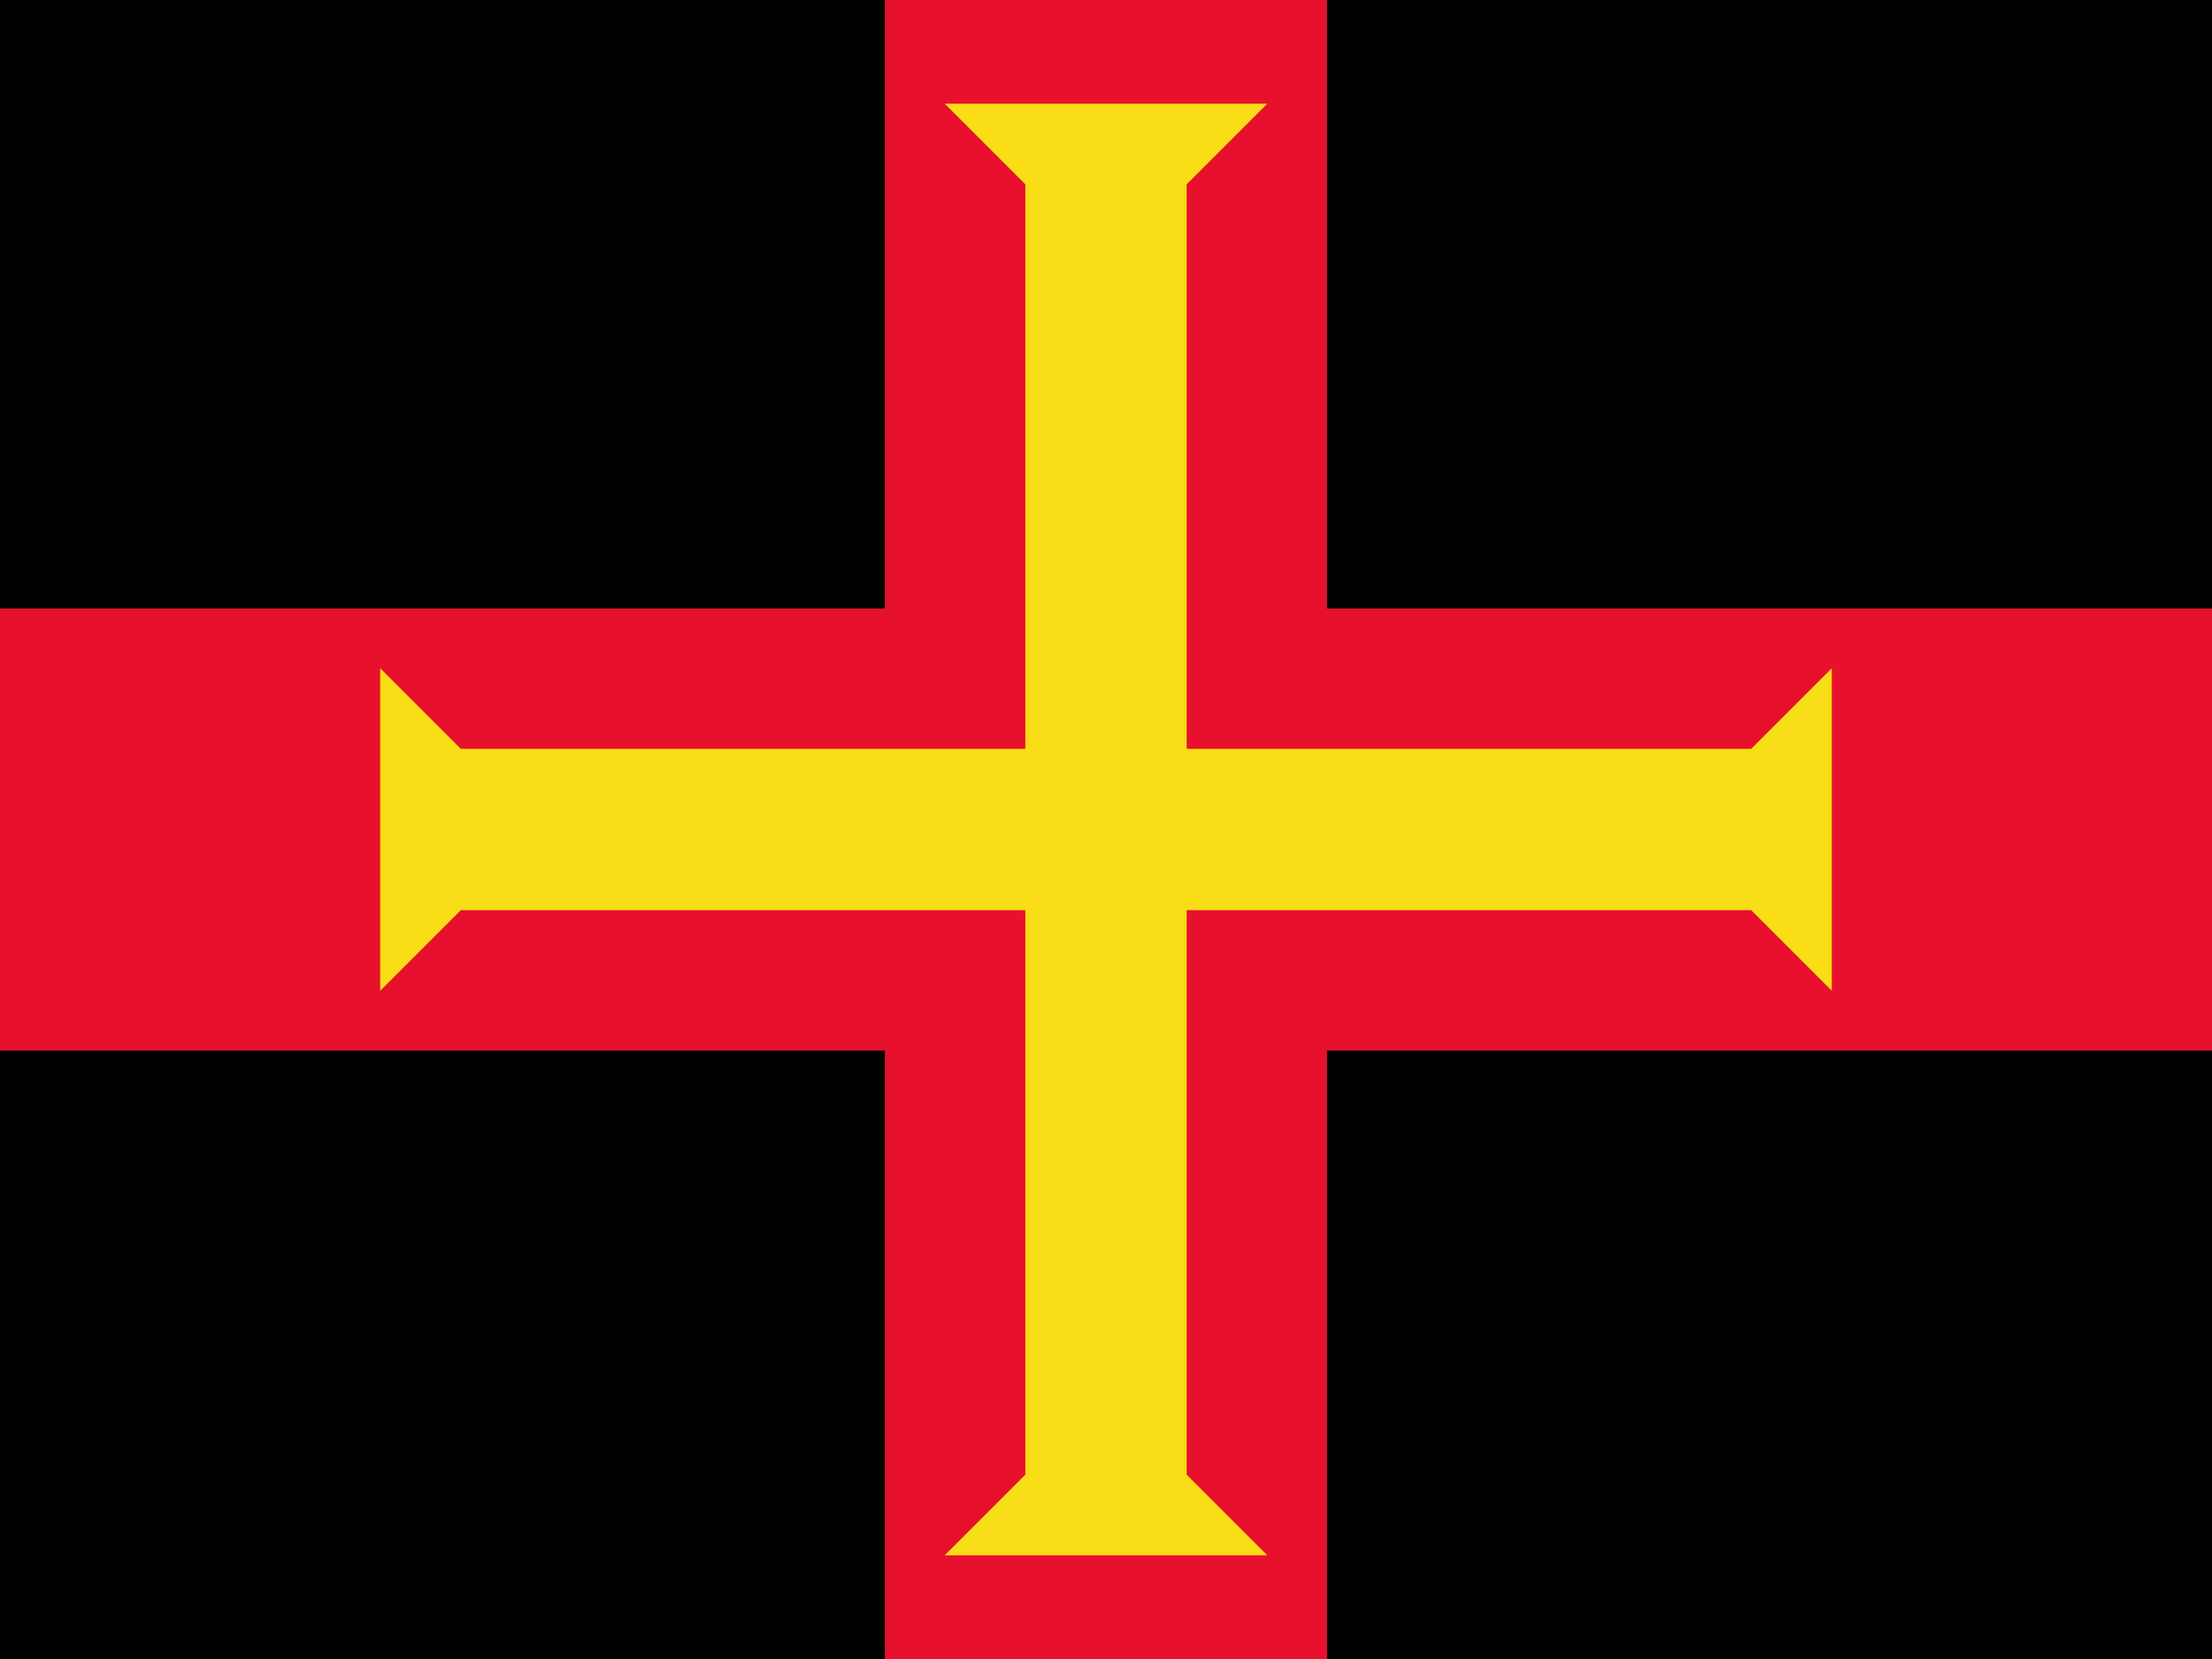 <svg xmlns="http://www.w3.org/2000/svg" height="480" width="640" xmlns:xlink="http://www.w3.org/1999/xlink" viewBox="-18 -12 36 24">
  <defs>
    <clipPath id="a">
      <path fill-opacity=".67" d="M-18-13.5h36v27h-36z"/>
    </clipPath>
  </defs>
  <g clip-path="url(#a)">
    <path fill="black" d="M-18-18h36v36h-36z"/>
    <path fill="black" d="M-18-13.5h36v27h-36z"/>
    <path d="M0-21.586v43.172M-21.586 0h43.172" stroke="#e8112d" stroke-width="7.195" fill="none"/>
    <g transform="scale(1.75)">
      <path id="b" fill="#f9dd16" d="M-6.75 1.5L-6 .75H.75v-1.5H-6l-.75-.75z"/>
      <use xlink:href="#b" transform="rotate(90)" height="24" width="36"/>
      <use xlink:href="#b" transform="rotate(-90)" height="24" width="36"/>
      <use xlink:href="#b" transform="scale(-1)" height="24" width="36"/>
    </g>
  </g>
</svg>
